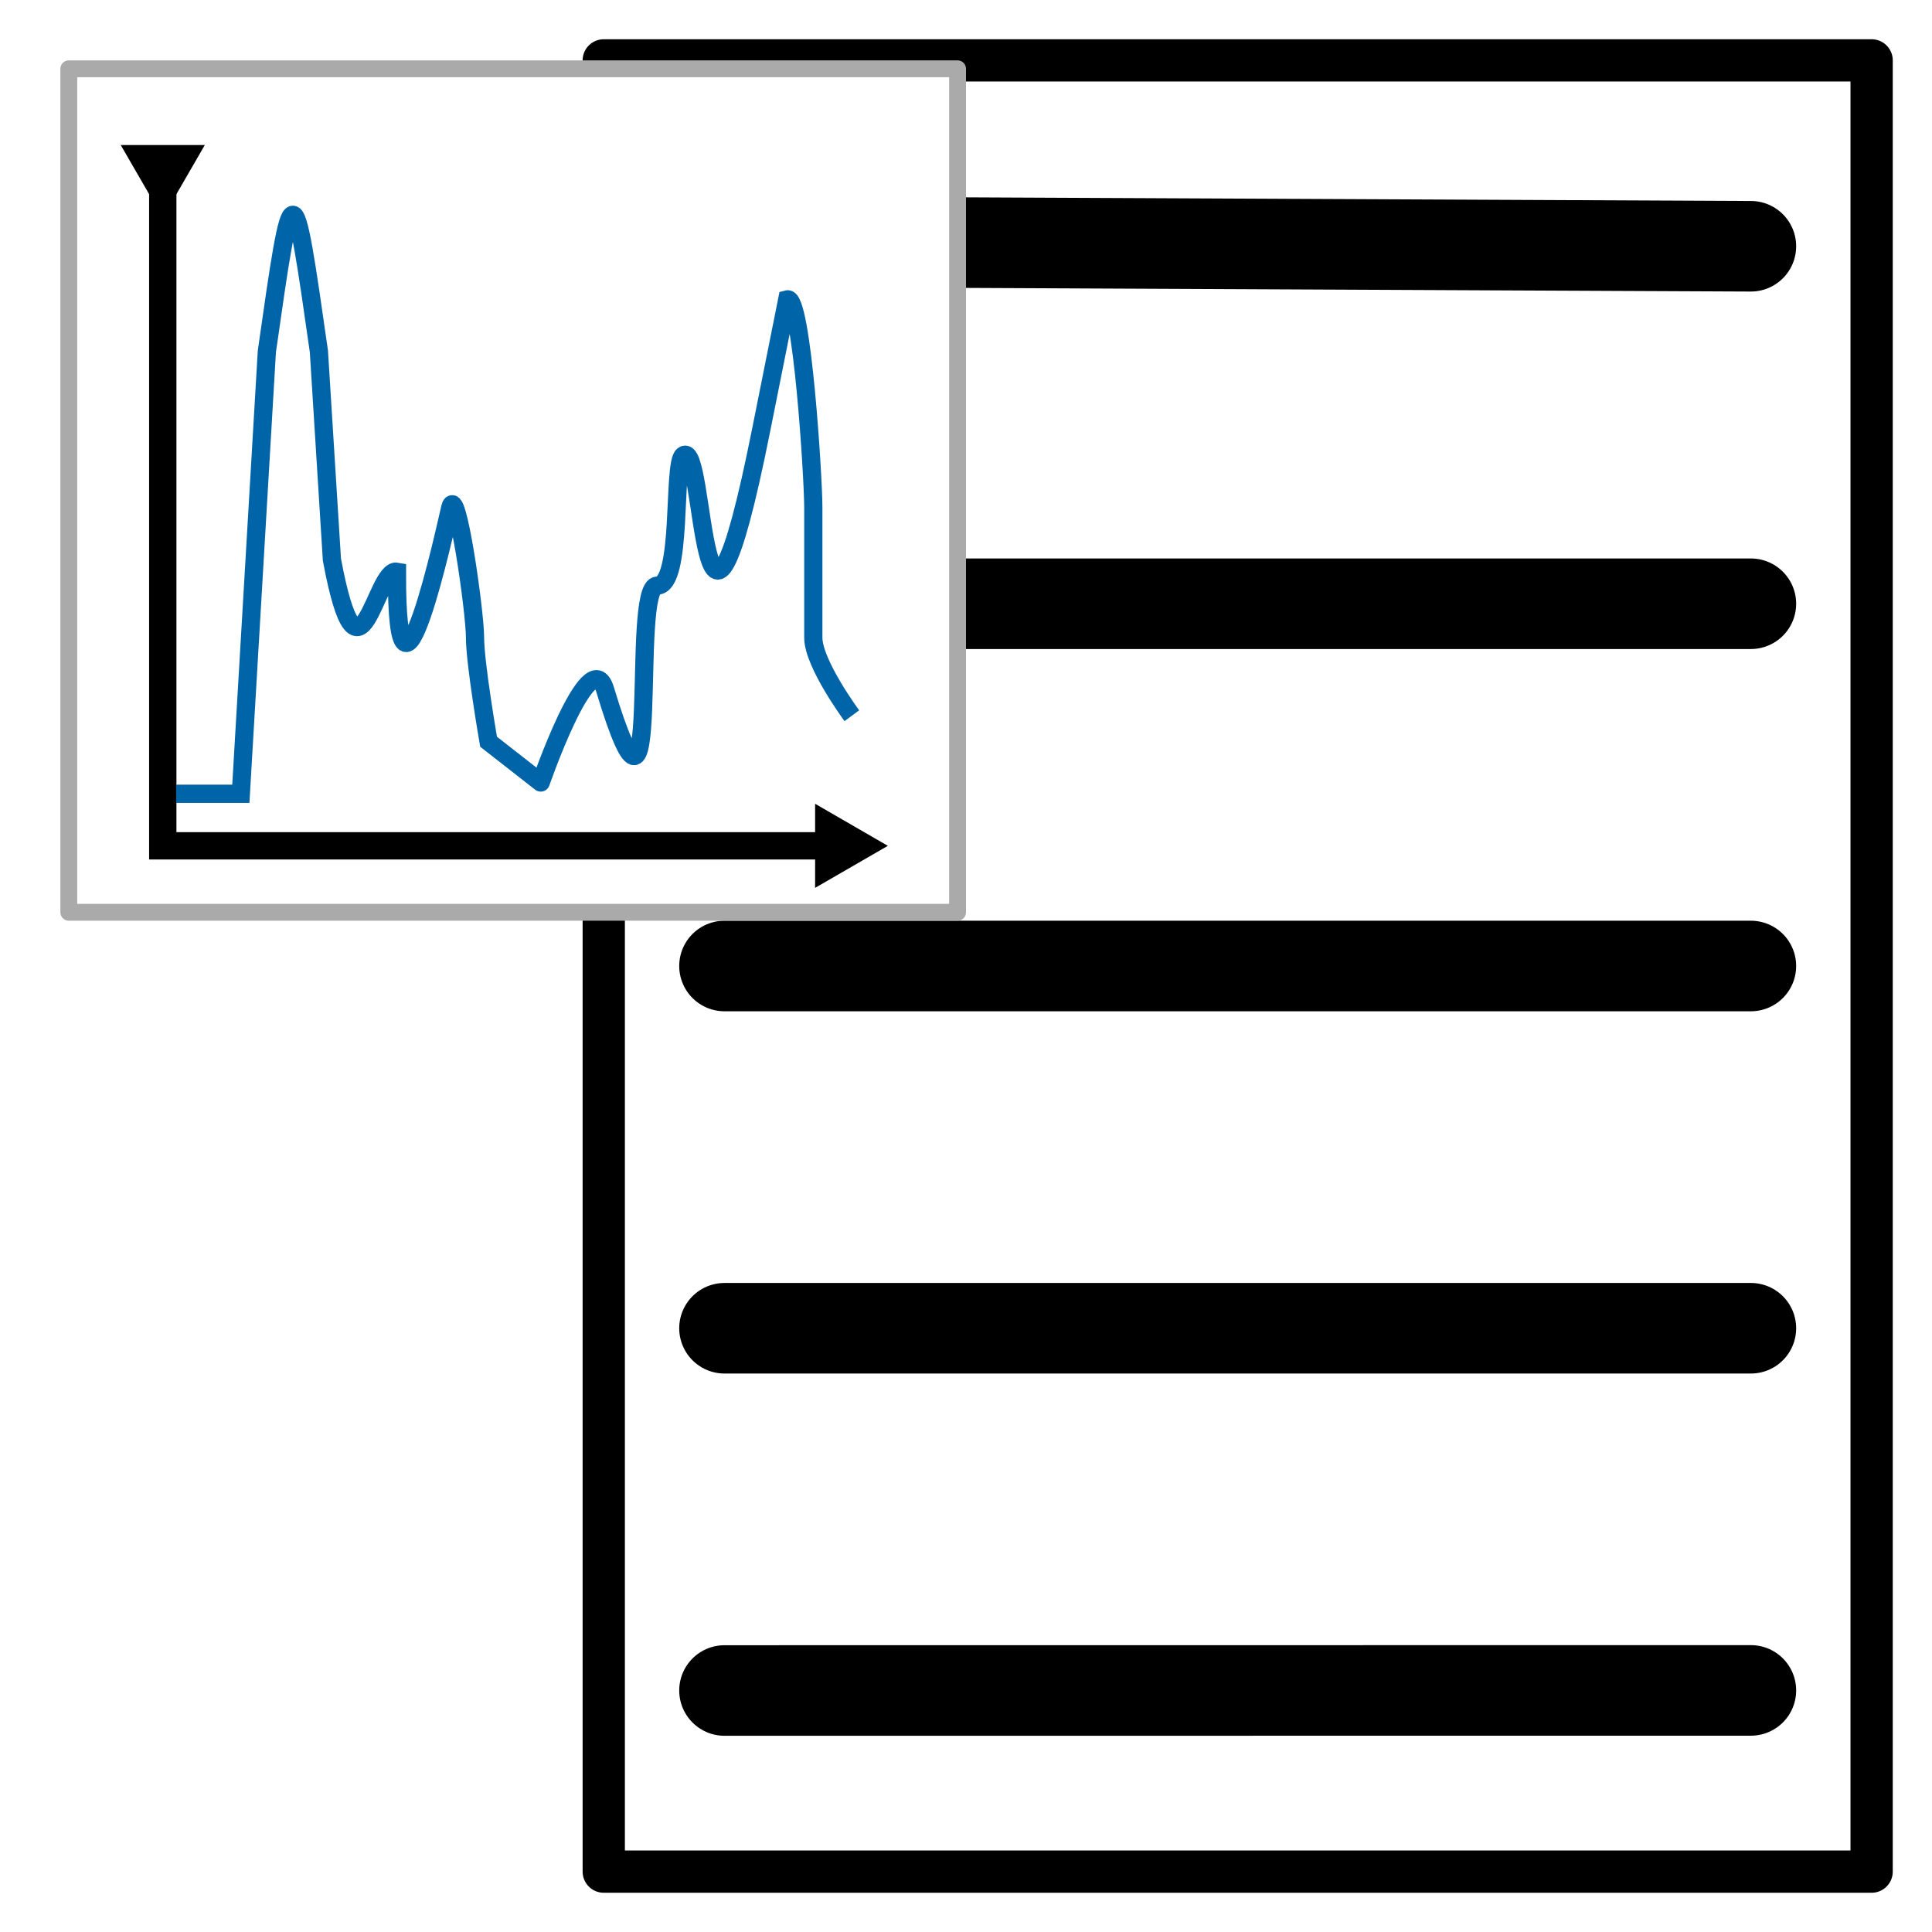 <?xml version="1.0" encoding="UTF-8" standalone="no"?>
<!-- Created with Inkscape (http://www.inkscape.org/) -->

<svg
   width="64"
   height="64"
   viewBox="0 0 64 64"
   version="1.1"
   id="svg1"
   sodipodi:docname="Metadata.svg"
   inkscape:version="1.3 (0e150ed6c4, 2023-07-21)"
   inkscape:export-filename="Metadata.png"
   inkscape:export-xdpi="600"
   inkscape:export-ydpi="600"
   xmlns:inkscape="http://www.inkscape.org/namespaces/inkscape"
   xmlns:sodipodi="http://sodipodi.sourceforge.net/DTD/sodipodi-0.dtd"
   xmlns="http://www.w3.org/2000/svg"
   xmlns:svg="http://www.w3.org/2000/svg">
  <sodipodi:namedview
     id="namedview1"
     pagecolor="#ffffff"
     bordercolor="#999999"
     borderopacity="1"
     inkscape:showpageshadow="0"
     inkscape:pageopacity="0"
     inkscape:pagecheckerboard="0"
     inkscape:deskcolor="#d1d1d1"
     showgrid="true"
     inkscape:zoom="11.890625"
     inkscape:cx="36.457293"
     inkscape:cy="29.897503"
     inkscape:window-width="1920"
     inkscape:window-height="1051"
     inkscape:window-x="1920"
     inkscape:window-y="0"
     inkscape:window-maximized="1"
     inkscape:current-layer="g5">
    <inkscape:grid
       id="grid1"
       units="px"
       originx="0"
       originy="0"
       spacingx="2"
       spacingy="2"
       empcolor="#0099e5"
       empopacity="0.302"
       color="#0099e5"
       opacity="0.149"
       empspacing="5"
       dotted="false"
       gridanglex="30"
       gridanglez="30"
       visible="true" />
  </sodipodi:namedview>
  <defs
     id="defs1">
    <marker
       style="overflow:visible"
       id="Triangle"
       refX="0"
       refY="0"
       orient="auto-start-reverse"
       markerWidth="0.5"
       markerHeight="0.5"
       viewBox="0 0 1 1"
       preserveAspectRatio="xMidYMid"
       markerUnits="strokeWidth">
      <path
         transform="scale(0.5)"
         style="fill:context-stroke;fill-rule:evenodd;stroke:context-stroke;stroke-width:1pt"
         d="M 5.77,0 -2.88,5 V -5 Z"
         id="path135" />
    </marker>
  </defs>
  <rect
     style="fill:#ffffff;stroke:#000000;stroke-width:1.4;stroke-linejoin:round;stroke-opacity:1"
     id="rect1"
     width="42"
     height="60"
     x="20"
     y="2"
     ry="0" />
  <path
     style="fill:none;stroke:#000000;stroke-width:3;stroke-linecap:round;stroke-linejoin:miter;stroke-dasharray:none;stroke-opacity:1"
     d="M 24,20 H 58"
     id="path3" />
  <path
     style="fill:none;stroke:#000000;stroke-width:3;stroke-linecap:round;stroke-linejoin:miter;stroke-dasharray:none;stroke-opacity:1"
     d="M 24,32 H 58"
     id="path3-3" />
  <path
     style="fill:none;stroke:#000000;stroke-width:3;stroke-linecap:round;stroke-linejoin:miter;stroke-dasharray:none;stroke-opacity:1"
     d="M 24,44 H 58"
     id="path3-1" />
  <path
     style="fill:none;stroke:#000000;stroke-width:3;stroke-linecap:round;stroke-linejoin:miter;stroke-opacity:1;stroke-dasharray:none"
     d="M 24,8 58,8.158"
     id="path4" />
  <path
     style="fill:none;stroke:#000000;stroke-width:3;stroke-linecap:round;stroke-linejoin:miter;stroke-dasharray:none;stroke-opacity:1"
     d="M 24,56 58,55.997"
     id="path5" />
  <g
     id="g5">
    <rect
       style="fill:#ffffff;stroke:#aaaaaa;stroke-width:0.558;stroke-linecap:round;stroke-linejoin:round;stroke-dasharray:none;stroke-opacity:1"
       id="rect5"
       width="29.442"
       height="27.942"
       x="2.279"
       y="2.279" />
    <g
       id="g1"
       transform="matrix(0.431,0,0,0.431,2.806,3.021)">
      <g
         id="layer1">
        <path
           style="fill:none;stroke:#000000;stroke-width:2.1;stroke-linecap:butt;stroke-linejoin:miter;stroke-dasharray:none;stroke-opacity:1;marker-start:url(#Triangle);marker-end:url(#Triangle)"
           d="M 6,6 V 58 H 58"
           id="path1" />
        <path
           style="fill:none;stroke:#0064a8;stroke-width:1.4;stroke-linecap:butt;stroke-linejoin:miter;stroke-dasharray:none;stroke-opacity:1"
           d="M 7.026,54 H 12 l 2,-34 c 2,-14 2,-14 4,0 l 1,16 C 21.104,47.271 22.333,36.62 24,36.929 23.937,51.242 27.817,33.139 28.098,32 28.582,30.041 30,40 30,42 c 0,2 1.042,8 1.042,8 l 4.008,3.133 C 34.847,53.729 38.817,42.078 40,46 c 4.541,15.049 1.88,-7.969 4,-8 2,-0.029 1.161,-9.328 2,-10 1.796,-1.437 1.213,21.936 6,-2 l 2,-10 c 1.126,-0.294 2,13.706 2,16 v 10 c 0,2 2.962,6 2.962,6"
           id="path2" />
      </g>
    </g>
  </g>
</svg>
